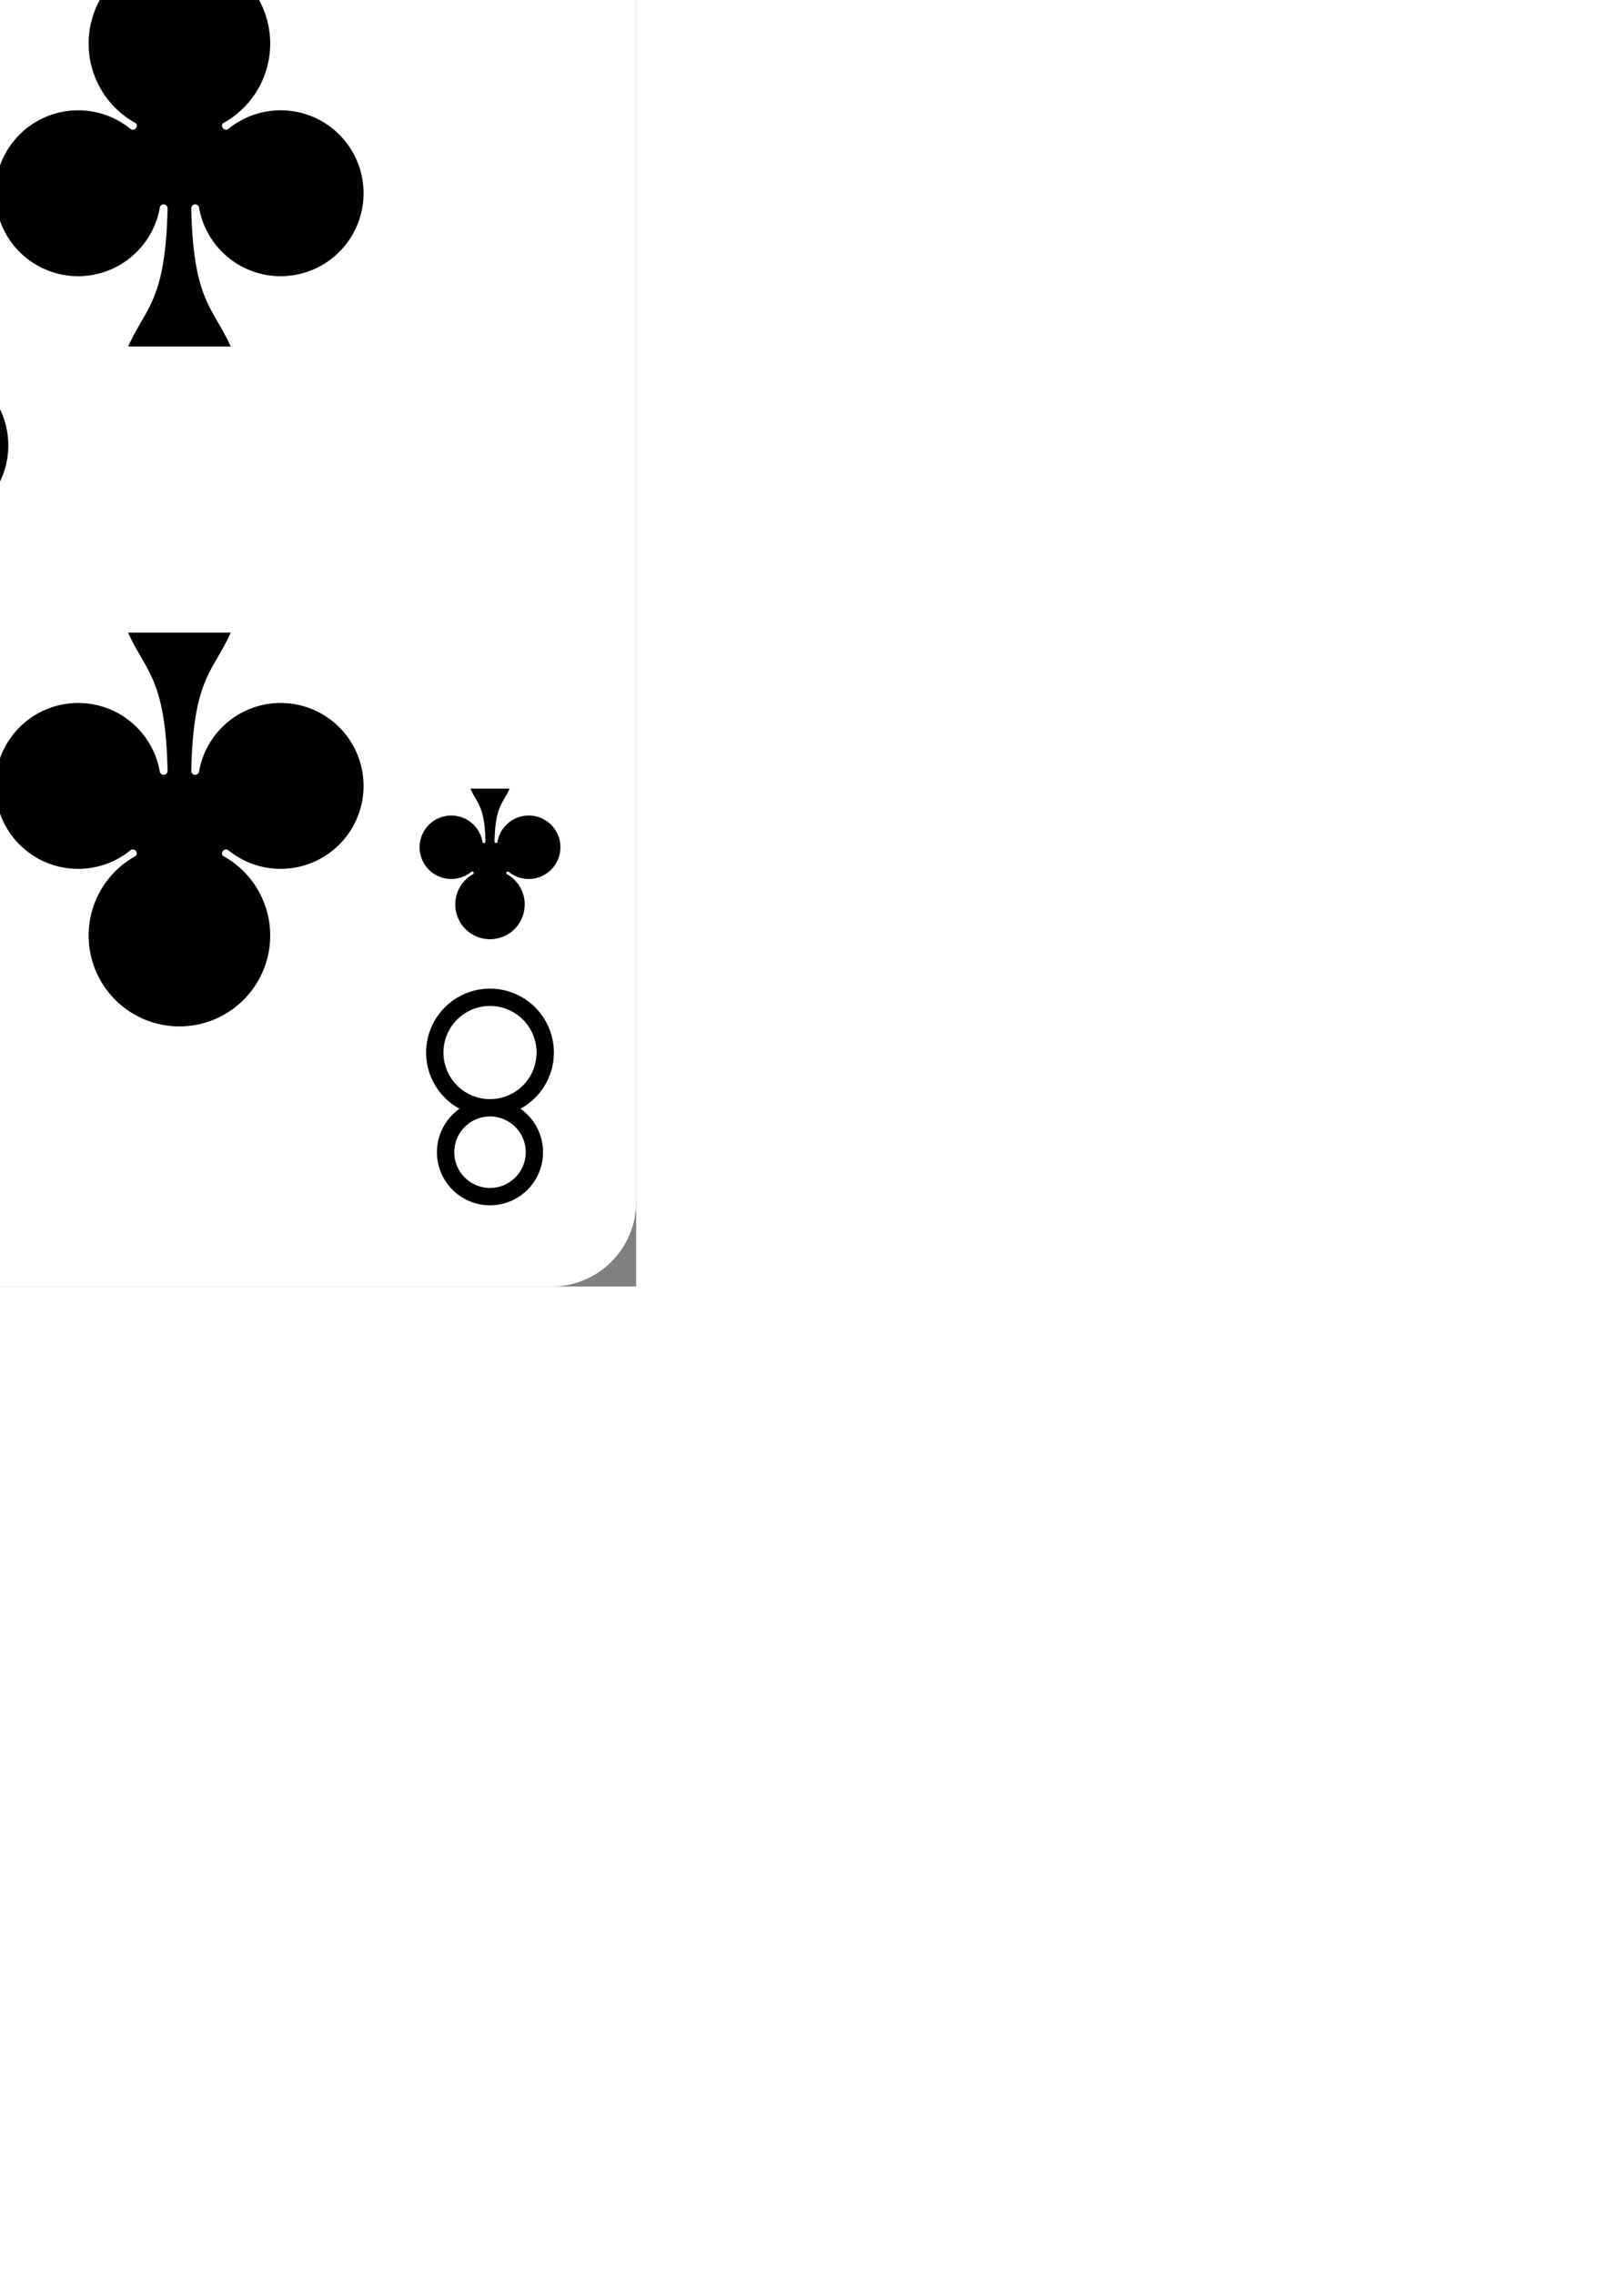 <?xml version='1.0' encoding='UTF-8'?>
<svg xmlns="http://www.w3.org/2000/svg" xmlns:xlink="http://www.w3.org/1999/xlink" class="card" face="8C" height="13.125in" preserveAspectRatio="none" viewBox="-120 -168 240 336" width="9.375in">
  <rect x="-120" y="-168" width="240" height="336" fill="#808080" stroke="none"/>
  <style>
    /* CSS pour centrer le SVG dans l'écran */
    svg {
        position: absolute;
        top: 50%;
        left: 50%;
        transform: translate(-50%, -50%);
    }
    body {
        margin: 0;
        overflow: hidden;
    }
</style>
  <defs>
    <symbol id="SC8" viewBox="-600 -600 1200 1200" preserveAspectRatio="xMinYMid">
      <path d="M30 150C35 385 85 400 130 500L-130 500C-85 400 -35 385 -30 150A10 10 0 0 0 -50 150A210 210 0 1 1 -124 -51A10 10 0 0 0 -110 -65A230 230 0 1 1 110 -65A10 10 0 0 0 124 -51A210 210 0 1 1 50 150A10 10 0 0 0 30 150Z" fill="black"/>
    </symbol>
    <symbol id="VC8" viewBox="-500 -500 1000 1000" preserveAspectRatio="xMinYMid">
      <path d="M-1 -50A205 205 0 1 1 1 -50L-1 -50A255 255 0 1 0 1 -50Z" stroke="black" stroke-width="80" stroke-linecap="square" stroke-miterlimit="1.5" fill="none"/>
    </symbol>
  </defs>
  <rect width="239" height="335" x="-119.5" y="-167.5" rx="12" ry="12" fill="white" stroke="white"/>
  <use xlink:href="#VC8" height="32" width="32" x="-114.4" y="-156"/>
  <use xlink:href="#SC8" height="26.769" width="26.769" x="-111.784" y="-119"/>
  <use xlink:href="#SC8" height="70" width="70" x="-87.501" y="-135.588"/>
  <use xlink:href="#SC8" height="70" width="70" x="17.501" y="-135.588"/>
  <use xlink:href="#SC8" height="70" width="70" x="-35" y="-85.294"/>
  <use xlink:href="#SC8" height="70" width="70" x="-87.501" y="-35"/>
  <use xlink:href="#SC8" height="70" width="70" x="17.501" y="-35"/>
  <g transform="rotate(180)">
    <use xlink:href="#VC8" height="32" width="32" x="-114.4" y="-156"/>
    <use xlink:href="#SC8" height="26.769" width="26.769" x="-111.784" y="-119"/>
    <use xlink:href="#SC8" height="70" width="70" x="-87.501" y="-135.588"/>
    <use xlink:href="#SC8" height="70" width="70" x="17.501" y="-135.588"/>
    <use xlink:href="#SC8" height="70" width="70" x="-35" y="-85.294"/>
  </g>
</svg>
